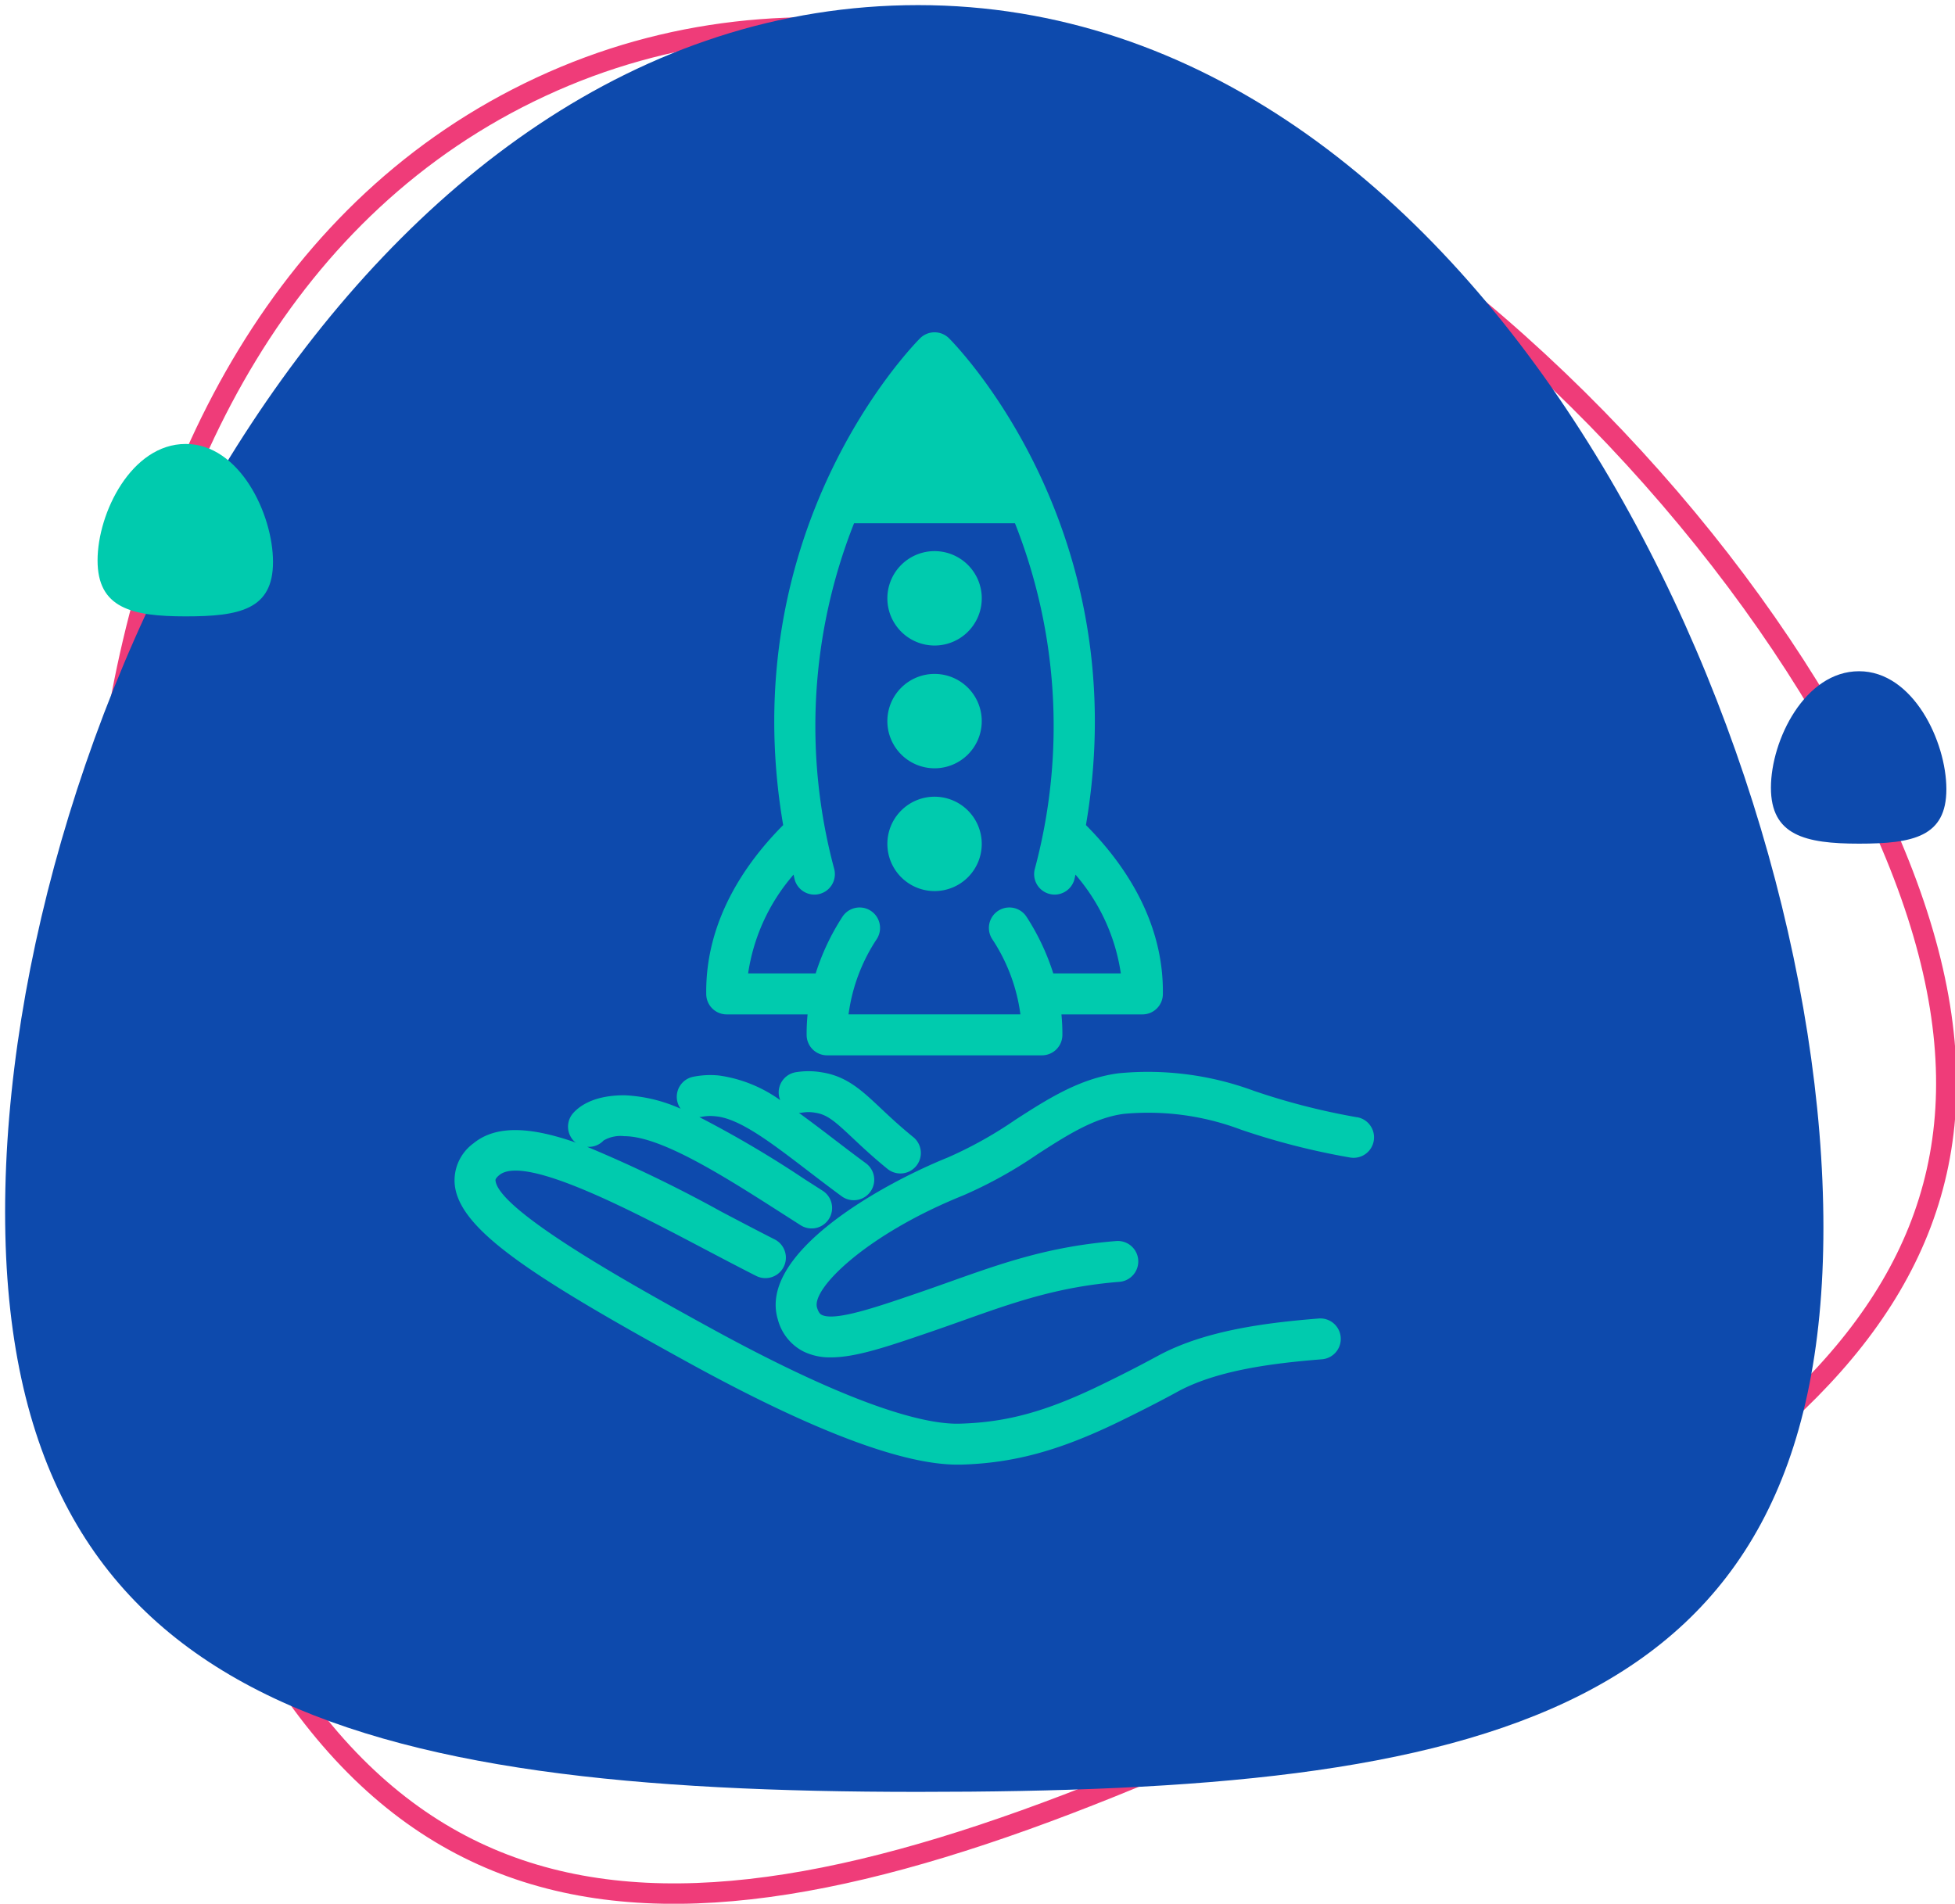<svg xmlns="http://www.w3.org/2000/svg" width="191.344" height="186.343" viewBox="0 0 191.344 186.343">
  <g id="Grupo_140307" data-name="Grupo 140307" transform="translate(-406.5 -2503.5)">
    <g id="Grupo_137391" data-name="Grupo 137391" transform="translate(407 2504)">
      <path id="Trazado_114225" data-name="Trazado 114225" d="M1471.5,508.463c20.372,43.789,55.227,36.913,104.969,13.771s77.405-43.659,57.033-87.448-81.063-94.267-130.805-71.126S1451.133,464.674,1471.5,508.463Z" transform="translate(-1450.259 -355.663)" fill="none" stroke="#ef3c79" stroke-miterlimit="10" stroke-width="2"/>
      <path id="Trazado_114226" data-name="Trazado 114226" d="M1475,473.13c0,48.3,34.5,56.764,89.365,56.764s88.6-6.934,88.6-55.23S1619.227,355,1564.365,355,1475,424.835,1475,473.13Z" transform="translate(-1475 -355)" fill="#0d4aad" stroke="rgba(0,0,0,0)" stroke-width="1"/>
      <path id="Trazado_114227" data-name="Trazado 114227" d="M1672.818,422.4c0,4.66,3.329,5.477,8.623,5.477s8.549-.669,8.549-5.329S1686.734,411,1681.44,411,1672.818,417.739,1672.818,422.4Z" transform="translate(-1663.769 -368.044)" fill="#00cbae" stroke="rgba(0,0,0,0)" stroke-width="1"/>
      <path id="Trazado_114228" data-name="Trazado 114228" d="M1459.307,451.4c0,4.66,3.329,5.477,8.623,5.477s8.549-.669,8.549-5.329S1473.223,440,1467.93,440,1459.307,446.739,1459.307,451.4Z" transform="translate(-1286.479 -374.798)" fill="#0d4aad" stroke="rgba(0,0,0,0)" stroke-width="1"/>
      <g id="Grupo_140349" data-name="Grupo 140349" transform="translate(-1073.538 -7.974)">
        <path id="Trazado_152694" data-name="Trazado 152694" d="M1202.106,116.408c-5.107.409-10.935,1.143-15.473,3.511l-.746.4c-1.583.853-3.279,1.717-5.185,2.639-5.3,2.565-9.15,3.615-13.717,3.744-3.158.1-10.067-1.478-24.608-9.474-6.674-3.669-20.564-11.3-20.842-14.336-.006-.05-.02-.2.38-.528,2.474-2.023,12.937,3.489,19.861,7.134,1.775.934,3.546,1.866,5.271,2.741a2,2,0,1,0,1.812-3.573c-1.707-.866-3.46-1.789-5.217-2.713A132.326,132.326,0,0,0,1130.5,99.6a1.972,1.972,0,0,0,1.614-.617,3.281,3.281,0,0,1,2.034-.42h.015c3.627.006,9.919,4.033,15.469,7.586l1.769,1.131a2,2,0,0,0,2.15-3.381l-1.758-1.124a105.912,105.912,0,0,0-10.309-6.082,1.75,1.75,0,0,0,.237-.028,4.385,4.385,0,0,1,1.352-.049c2.337.2,5.421,2.565,8.995,5.3,1.059.812,2.171,1.663,3.346,2.526a2,2,0,0,0,2.371-3.231c-1.153-.845-2.243-1.681-3.281-2.476-1.151-.881-2.233-1.7-3.274-2.454a1.966,1.966,0,0,0,.4-.036,3.663,3.663,0,0,1,1.2.022c1.182.176,1.933.847,3.669,2.48.879.827,1.972,1.857,3.4,3.016a2,2,0,0,0,2.527-3.109c-1.315-1.068-2.307-2-3.183-2.825-1.873-1.764-3.353-3.156-5.825-3.525a7.65,7.65,0,0,0-2.538.006,2,2,0,0,0-1.592,2.343,1.951,1.951,0,0,0,.114.382,13.453,13.453,0,0,0-5.981-2.411,8.419,8.419,0,0,0-2.578.132,2,2,0,0,0-1.192,3.117,14.962,14.962,0,0,0-5.482-1.316h-.02c-2.822,0-4.273.935-4.992,1.722a2.006,2.006,0,0,0,.128,2.831,1.8,1.8,0,0,0,.172.1c-4.277-1.5-7.78-1.832-10.081.054a4.486,4.486,0,0,0-1.835,3.993c.406,4.409,7.393,8.956,22.9,17.481,12.039,6.62,20.881,9.973,26.3,9.973q.178,0,.353,0c5.118-.145,9.565-1.345,15.35-4.143,1.919-.93,3.714-1.844,5.338-2.717l.265-.145.47-.256c3.867-2.015,9.2-2.673,13.906-3.05a2,2,0,1,0-.321-3.993Z" transform="translate(0 20.125)" fill="#00cbae"/>
        <path id="Trazado_152695" data-name="Trazado 152695" d="M1197.091,96.7A66.519,66.519,0,0,1,1187,94.112a29.885,29.885,0,0,0-13.247-1.71c-3.8.5-6.993,2.56-10.085,4.553a40.032,40.032,0,0,1-6.616,3.691c-6.6,2.662-18.574,9.4-16.629,15.846a4.918,4.918,0,0,0,2.462,3.116,5.873,5.873,0,0,0,2.741.6c2.448,0,5.546-1.059,9.618-2.452,1.149-.392,2.246-.783,3.314-1.162,4.982-1.771,9.286-3.3,15.3-3.78a2,2,0,1,0-.319-3.993c-6.538.521-11.073,2.132-16.323,4-1.052.374-2.135.759-3.268,1.146-3.917,1.341-7.967,2.727-9.233,2.077-.084-.044-.287-.148-.454-.709-.559-1.85,4.856-7.17,14.289-10.973a43.2,43.2,0,0,0,7.289-4.039c2.847-1.834,5.535-3.568,8.436-3.949a25.7,25.7,0,0,1,11.474,1.543,70.2,70.2,0,0,0,10.7,2.731,2,2,0,0,0,.65-3.953Z" transform="translate(8.744 20.13)" fill="#00cbae"/>
        <path id="Trazado_152696" data-name="Trazado 152696" d="M1137.309,106.767h7.918a19.1,19.1,0,0,0-.093,2.031,2,2,0,0,0,2,1.974h21.031a2,2,0,0,0,2-1.974,19,19,0,0,0-.093-2.031H1178a2,2,0,0,0,2-1.974c.105-7.212-3.867-12.878-7.529-16.557,4.927-28.891-12.608-46.855-13.4-47.649a2.006,2.006,0,0,0-2.834,0c-.792.794-18.329,18.759-13.4,47.649-3.661,3.677-7.633,9.344-7.529,16.557A2,2,0,0,0,1137.309,106.767Zm6.545-13.679c.037.151.065.3.1.448a2,2,0,0,0,3.881-1,53.922,53.922,0,0,1,1.94-33.843h15.749a53.922,53.922,0,0,1,1.94,33.843,2,2,0,0,0,1.441,2.439,1.953,1.953,0,0,0,.5.065,2.007,2.007,0,0,0,1.94-1.506c.039-.151.067-.3.1-.448a18.957,18.957,0,0,1,4.441,9.672h-6.611a22.875,22.875,0,0,0-2.612-5.535,2,2,0,0,0-3.374,2.161,17.485,17.485,0,0,1,2.768,7.379h-16.822a17.482,17.482,0,0,1,2.768-7.379,2,2,0,0,0-3.374-2.161,22.87,22.87,0,0,0-2.612,5.535h-6.611A18.958,18.958,0,0,1,1143.854,93.087Z" transform="translate(6.853 0)" fill="#00cbae"/>
        <path id="Trazado_152697" data-name="Trazado 152697" d="M1152.719,64.7a4.62,4.62,0,1,0-4.618-4.621A4.625,4.625,0,0,0,1152.719,64.7Z" transform="translate(11.787 5.96)" fill="#00cbae"/>
        <path id="Trazado_152698" data-name="Trazado 152698" d="M1152.719,73.373a4.619,4.619,0,1,0-4.618-4.619A4.624,4.624,0,0,0,1152.719,73.373Z" transform="translate(11.787 9.304)" fill="#00cbae"/>
        <path id="Trazado_152699" data-name="Trazado 152699" d="M1152.719,82.048a4.619,4.619,0,1,0-4.618-4.619A4.625,4.625,0,0,0,1152.719,82.048Z" transform="translate(11.787 12.648)" fill="#00cbae"/>
      </g>
    </g>
  </g>
</svg>
